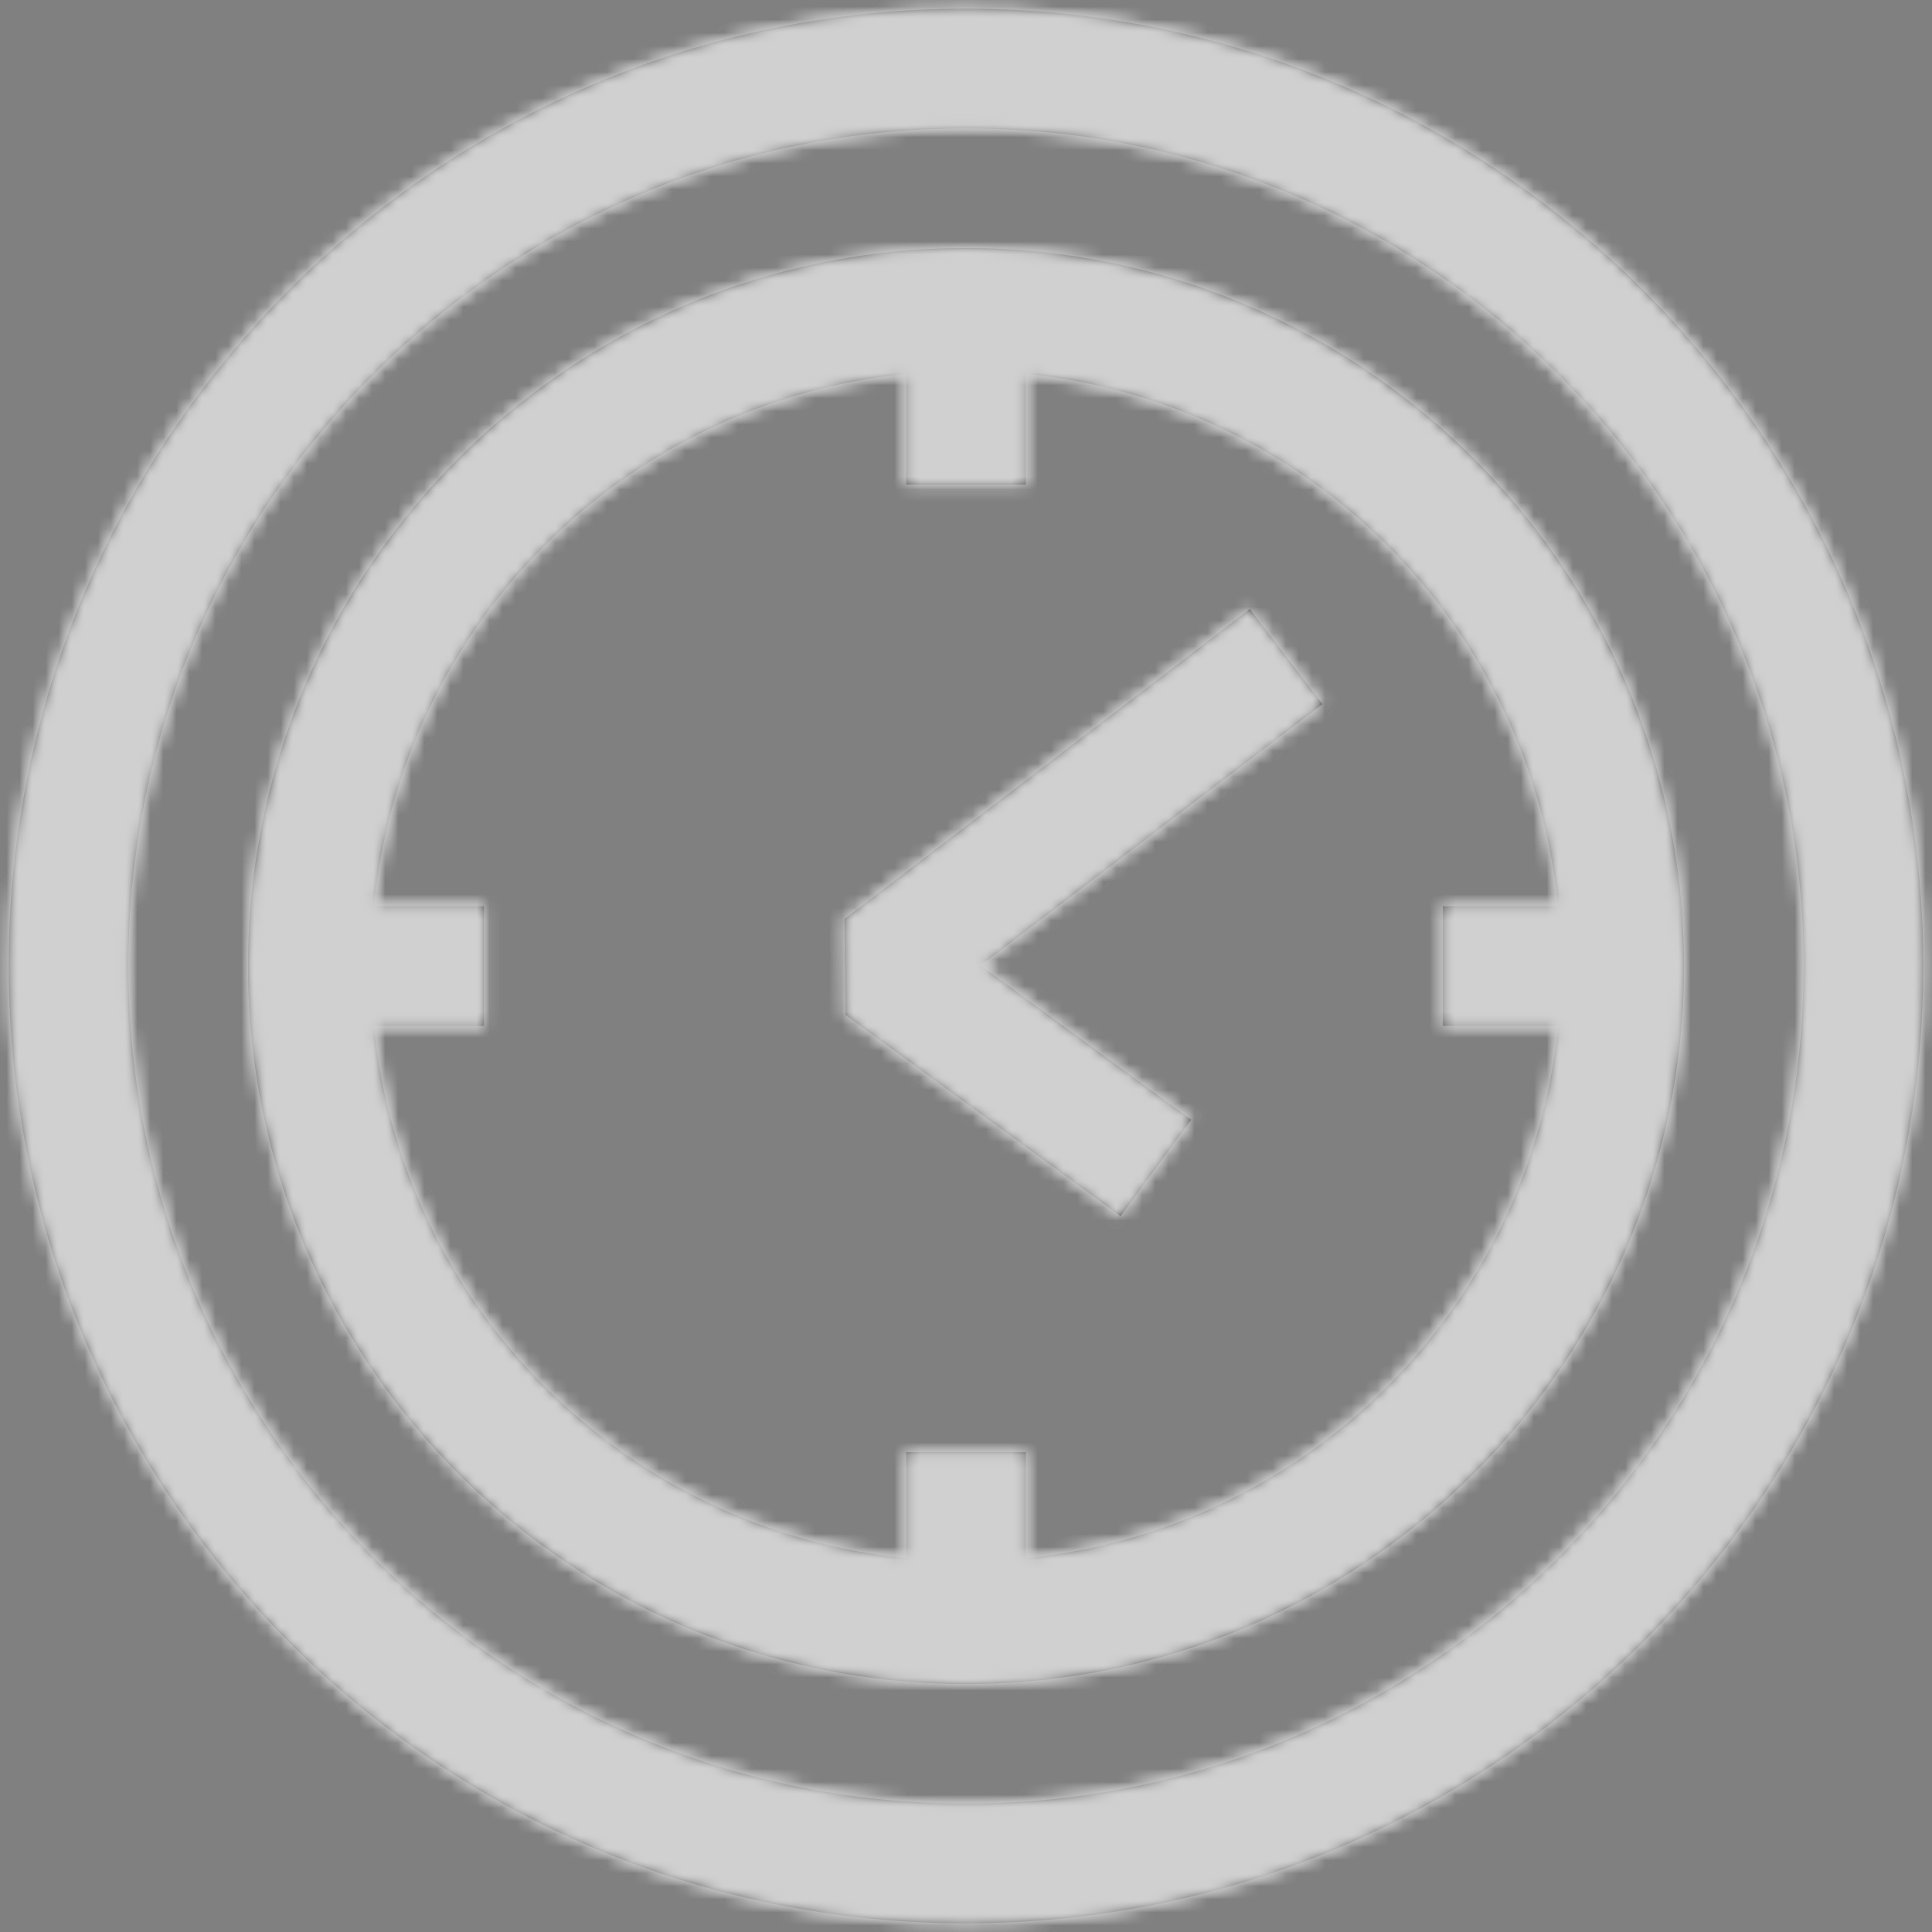 <?xml version="1.0" encoding="UTF-8"?>
<svg width="148px" height="148px" viewBox="0 0 148 148" version="1.1" xmlns="http://www.w3.org/2000/svg" xmlns:xlink="http://www.w3.org/1999/xlink">
    <rect x="0" y="0" width="148" height="148" fill="#808080" stroke="none"/>
    <!-- Generator: Sketch 59.1 (86144) - https://sketch.com -->
    <title>Content  / Time / 16px</title>
    <desc>Created with Sketch.</desc>
    <defs>
        <path d="M95.744,46.652 L64.688,70.403 L64.77,77.746 L85.844,93.164 L91.253,85.775 L75.128,73.96 L101.308,53.94 L95.744,46.652 Z M74,138.167 C38.626,138.167 9.833,109.374 9.833,74 C9.833,38.626 38.626,9.833 74,9.833 C109.374,9.833 138.167,38.626 138.167,74 C138.167,109.374 109.374,138.167 74,138.167 M74,0.667 C33.566,0.667 0.667,33.566 0.667,74 C0.667,114.434 33.566,147.333 74,147.333 C114.434,147.333 147.333,114.434 147.333,74 C147.333,33.566 114.434,0.667 74,0.667 M78.583,119.368 L78.583,111.237 L69.417,111.237 L69.417,119.368 C47.847,117.186 30.816,100.145 28.634,78.585 L37.077,78.585 L37.077,69.418 L28.634,69.418 C30.816,47.849 47.847,30.808 69.417,28.636 L69.417,37.124 L78.583,37.124 L78.583,28.636 C100.153,30.808 117.193,47.849 119.366,69.418 L110.529,69.418 L110.529,78.585 L119.366,78.585 C117.184,100.145 100.153,117.186 78.583,119.368 M74,19.002 C43.631,19.002 19,43.623 19,74.002 C19,104.371 43.631,129.002 74,129.002 C104.369,129.002 129,104.371 129,74.002 C129,43.623 104.369,19.002 74,19.002" id="path-1"></path>
    </defs>
    <g id="notification" stroke="none" stroke-width="1" fill="none" fill-rule="evenodd">
        <g id="notification3" transform="translate(-1582, -225)">
            <g id="Content--/-Time-/-16px" transform="translate(1582, 225)">
                <mask id="mask-2" fill="white">
                    <use xlink:href="#path-1"></use>
                </mask>
                <use id="Mask" fill="#303030" xlink:href="#path-1"></use>
                <g id="Icon-/-Tint-/-Actionable---Light-Background-/-Interactive" mask="url(#mask-2)">
                    <g transform="translate(-36, -36)">
                        <rect id="矩形" fill="#FFFFFF" x="0" y="0" width="220" height="220"></rect>
                        <polygon id="All-Themes" fill="#D0D0D0" points="0 0 220 0 220 220 0 220"></polygon>
                    </g>
                </g>
                <g id="Icon-/-Tint-/-Actionable---Light-Background-/-Interactive" mask="url(#mask-2)">
                    <g transform="translate(-36, -36)">
                        <rect id="矩形" fill="#FFFFFF" x="0" y="0" width="220" height="220"></rect>
                        <polygon id="All-Themes" fill="#D0D0D0" points="0 0 220 0 220 220 0 220"></polygon>
                    </g>
                </g>
            </g>
        </g>
    </g>
</svg>
